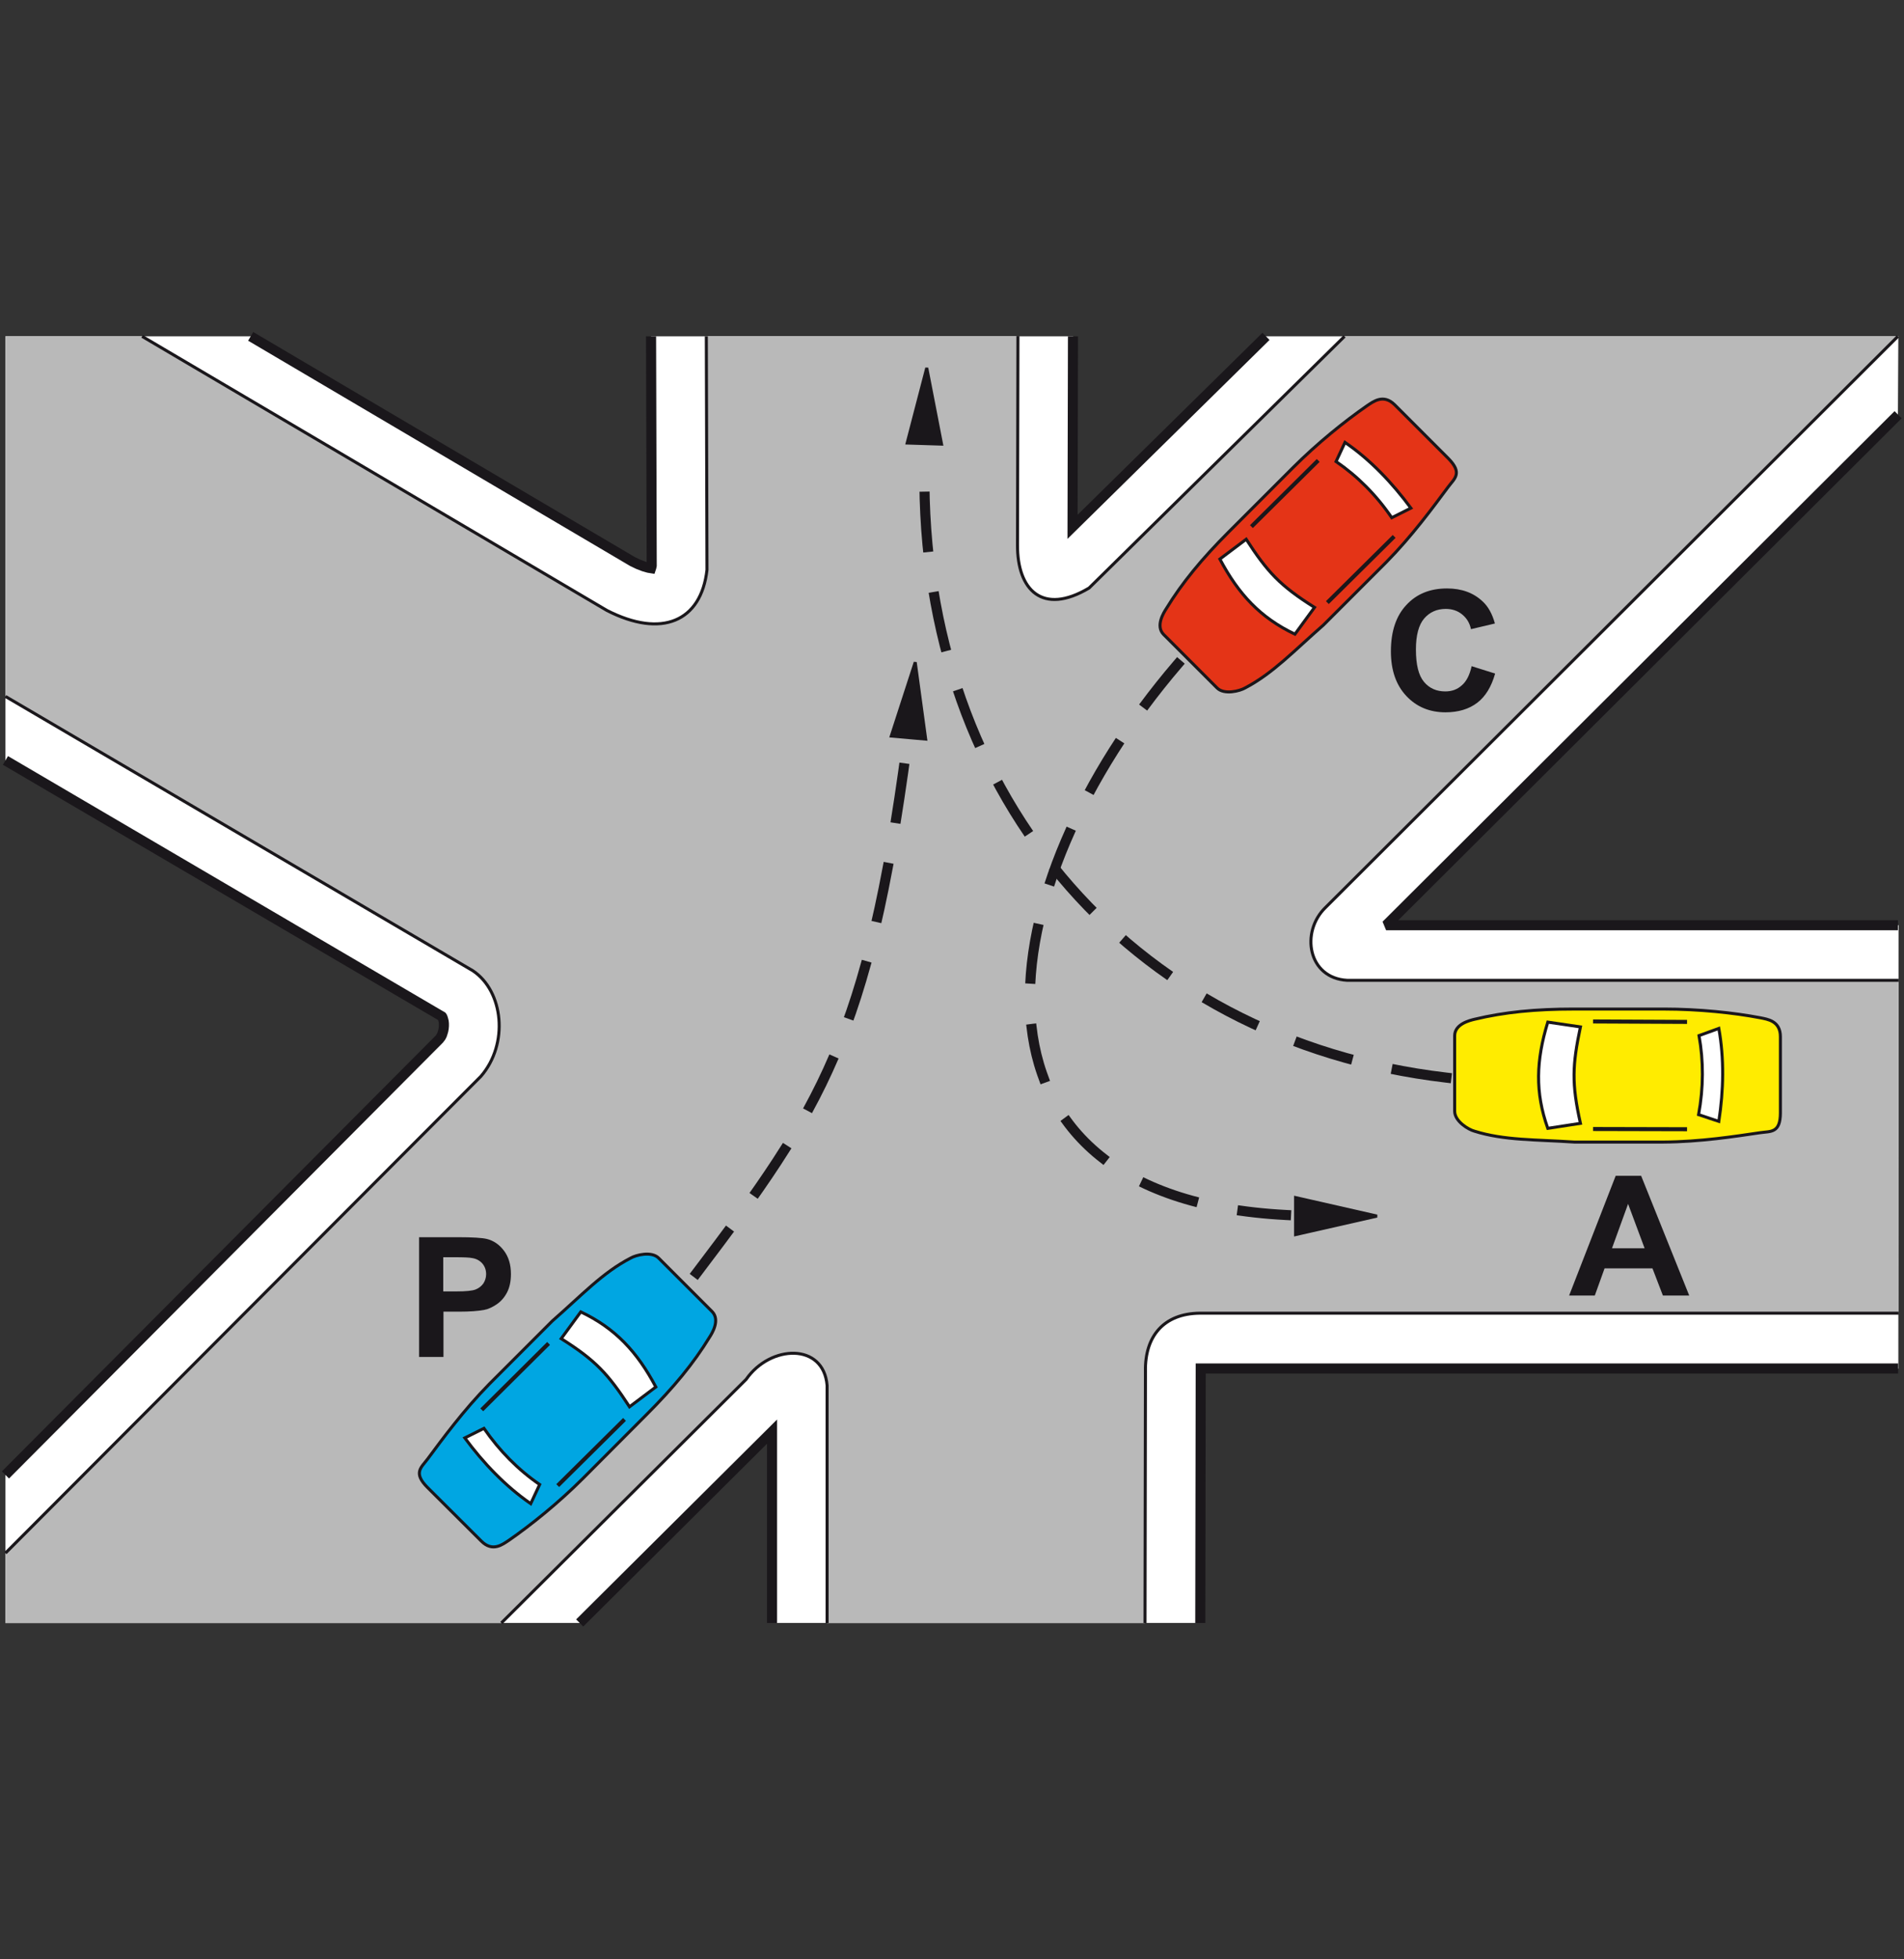 <?xml version="1.0" encoding="utf-8"?>
<!-- Generator: Adobe Illustrator 19.2.0, SVG Export Plug-In . SVG Version: 6.00 Build 0)  -->
<svg version="1.1" id="Livello_1" xmlns="http://www.w3.org/2000/svg" xmlns:xlink="http://www.w3.org/1999/xlink" x="0px" y="0px"
	 viewBox="0 0 875 900" style="enable-background:new 0 0 875 900;" xml:space="preserve">
<rect x="0" y="0" width="875" height="900" fill="#333333" stroke="none"/>
<style type="text/css">
	.st0{fill:#FFFFFF;}
	.st1{fill:#B9B9B9;}
	.st2{fill:none;stroke:#1A171B;stroke-width:1.389;stroke-miterlimit:2.613;}
	.st3{fill:none;stroke:#1A171B;stroke-width:4.63;stroke-miterlimit:2.613;}
	.st4{fill:#E43417;stroke:#1A171B;stroke-width:1.389;stroke-miterlimit:2.613;}
	.st5{fill:#FFFFFF;stroke:#1A171B;stroke-width:1.389;stroke-miterlimit:2.613;}
	.st6{fill:none;stroke:#1A171B;stroke-width:1.852;stroke-miterlimit:2.613;}
	.st7{fill:#00A6E2;stroke:#1A171B;stroke-width:1.389;stroke-miterlimit:2.613;}
	.st8{fill:#FFEC00;stroke:#1A171B;stroke-width:1.389;stroke-miterlimit:2.613;}
	.st9{fill:#1A171B;stroke:#1A171B;stroke-width:1.389;stroke-miterlimit:2.613;}
	
		.st10{fill:none;stroke:#1A171B;stroke-width:4.63;stroke-linecap:square;stroke-miterlimit:2.613;stroke-dasharray:23.151,23.151;}
	.st11{fill:#1A171B;}
</style>
<g>
	<g>
		<polygon class="st0" points="299.3,261 115.2,154.5 2.5,154.5 2.5,351.4 206,470.8 2.5,677.5 2.5,745.5 266.4,745.5 354.8,656.1 
			354.8,745.5 551.6,745.5 551.7,630.2 872.4,628.7 872.5,425 637,425 872.2,190.4 872.4,154.5 581.8,154.5 492.9,242 493.2,154.5 
			299.2,154.5 299.5,237.8 		"/>
		<path class="st1" d="M278.9,280.4L65.3,154.5H2.5v165.4l214.8,126c14.1,9.4,16.6,33.6,3.7,48.5L2.5,713.4v32.2h227.9l112.5-111.9
			c11.1-16,35.6-16.9,37.2,2.8v109.1h146l0.2-115.6c-0.3-16.1,8.4-26.5,24.9-26.7h321.2l0.1-153H619.1c-18-1-21.6-22.2-9.9-33.5
			l263.2-262.3H617.9L500.5,270.1c-21.5,12.8-33,0.8-32.9-19.7l0.2-96H324.6l0.3,107.3C322.1,285.4,304.1,293.2,278.9,280.4
			L278.9,280.4z"/>
		<path class="st2" d="M324.6,154.5l0.3,107.3c-2.7,23.7-20.8,31.5-46,18.6L65.3,154.5 M2.5,319.9l214.8,126
			c14.1,9.4,16.6,33.6,3.7,48.5L2.5,713.4 M230.4,745.5l112.5-111.9c11.1-16,35.6-16.9,37.2,2.8v109.1 M526.2,745.5l0.2-115.6
			c-0.3-16.1,8.4-26.5,24.9-26.7h321.2 M872.5,450.3H619.1c-18-1-21.6-22.2-9.9-33.5l263-262.3 M617.9,154.5L500.5,270.1
			c-21.5,12.8-33,0.8-32.9-19.7l0.2-96"/>
		<path class="st3" d="M2.5,349.3l200.6,117.6l0,0l0.2,0.3l0.2,0.5l0.2,0.7l0.2,0.8l0.1,1v1.1l-0.1,1.1l-0.2,1.1l-0.3,1l-0.3,0.9
			l-0.4,0.8l-0.5,0.7l-0.4,0.5L2.5,677.5 M266.4,745.5l88.4-87.9v87.9 M551.6,745.5l0.2-115.3v-1.6h0.2h320.3 M872.2,425H637
			l235.3-234.5 M581.8,154.5L492.9,242l0.2-87.5 M299.2,154.5l0.3,105.3l-0.2,0.9l-0.1,0.3l-1.2-0.2l-2.1-0.6l-2.6-1l-2.7-1.3
			L115.2,154.5"/>
		<path class="st4" d="M665.5,223.7c-7,9.4-16.5,22.4-28.4,34.5c-9.6,9.6-19.2,19.2-28.9,28.9c-13.5,11.8-23.2,22.2-36,28.9
			c-2.4,1.4-9.6,3.3-12.9,0l-24.5-24.5c-3.9-3.9,0-10.1,1.1-11.8c7.4-12.1,16.5-23.1,29-35.6l29.2-29.2c11.4-11.4,24-21.5,34.1-28.5
			c2.9-1.9,7.5-5.6,12.7-0.5l24.7,24.7C672.3,217.4,668.4,219.8,665.5,223.7L665.5,223.7z"/>
		<path class="st5" d="M604.1,279l-9,12.3c-15.8-7.5-25.9-18.3-34.5-34.5l12.1-9.1C582.5,262.8,588.2,269,604.1,279L604.1,279z"/>
		<path class="st5" d="M648.4,233.4l-8.8,4.4c-7.2-10.5-15.7-19-25.6-25.8l4.1-8.8C629.8,211.2,639.9,221.9,648.4,233.4L648.4,233.4
			z"/>
		<line class="st6" x1="640.7" y1="246.4" x2="610" y2="276.8"/>
		<line class="st6" x1="605.8" y1="211.5" x2="575.1" y2="241.9"/>
		<path class="st7" d="M196.5,670.2c7-9.4,16.5-22.4,28.4-34.5c9.6-9.6,19.2-19.2,28.9-28.9c13.5-11.8,23.2-22.3,36-28.9
			c2.4-1.4,9.6-3.3,12.9,0l24.5,24.5c3.9,3.9,0,10.1-1.1,11.8c-7.4,12.1-16.5,23.1-29,35.6L268,679c-11.4,11.4-24,21.5-34.1,28.5
			c-2.9,1.9-7.5,5.6-12.7,0.4l-24.7-24.6C189.7,676.5,193.6,674.1,196.5,670.2L196.5,670.2z"/>
		<path class="st5" d="M257.9,614.9l9-12.3c15.8,7.5,25.9,18.3,34.5,34.5l-12.1,9.1C279.5,631.2,273.8,624.9,257.9,614.9
			L257.9,614.9z"/>
		<path class="st5" d="M213.6,660.5l8.8-4.4c7.2,10.4,15.7,19,25.6,25.8l-4.1,8.8C232.3,682.7,222.1,672,213.6,660.5L213.6,660.5z"
			/>
		<line class="st6" x1="221.4" y1="647.6" x2="252.1" y2="617.1"/>
		<line class="st6" x1="256.3" y1="682.4" x2="287" y2="652"/>
		<path class="st8" d="M808.9,520.3c-11.6,1.7-27.5,4.2-44.5,4.3c-13.6,0-27.1,0-40.9,0c-17.9-1.2-32.2-0.7-45.9-5
			c-2.7-0.7-9.1-4.5-9.1-9.2v-34.6c0-5.5,7.1-7.1,9.1-7.6c13.8-3.3,28-4.7,45.7-4.7h41.3c16.1,0,32.2,1.7,44.3,4
			c3.4,0.7,9.3,1.4,9.3,8.7v35C818.2,520.6,813.7,519.6,808.9,520.3L808.9,520.3z"/>
		<path class="st5" d="M726.3,516l-15,2.3c-5.9-16.5-5.4-31.2,0-48.8l15,2.2C722.6,489.2,722.2,497.7,726.3,516L726.3,516z"/>
		<path class="st5" d="M789.9,515.1l-9.3-3.1c2.3-12.5,2.3-24.6,0.2-36.3l9.1-3.3C792.4,486.2,792.1,500.9,789.9,515.1L789.9,515.1z
			"/>
		<line class="st6" x1="775.3" y1="518.7" x2="732.1" y2="518.6"/>
		<line class="st6" x1="775.3" y1="469.4" x2="732.1" y2="469.2"/>
		<polygon class="st9" points="632.8,558.6 595.4,567.1 595.4,550.1 		"/>
		<path class="st10" d="M541.2,305.1c-87.1,101.6-109.8,244.7,49.8,253"/>
		<polygon class="st9" points="420.6,304.2 425.4,339.5 409.6,338.1 		"/>
		<path class="st10" d="M320.2,584.7c57.3-75.5,78.8-109.2,96.5-241.9"/>
		<polygon class="st9" points="425.9,169 416.9,203.5 432.7,204 		"/>
		<path class="st10" d="M664.7,495C517.6,477.8,419.9,361.8,425,207.8"/>
		<path class="st11" d="M676.3,306l10.8,3.4c-1.7,6-4.4,10.5-8.2,13.4s-8.7,4.4-14.6,4.4c-7.3,0-13.3-2.5-18-7.5s-7.1-11.8-7.1-20.5
			c0-9.2,2.4-16.3,7.1-21.3c4.7-5.1,10.9-7.6,18.7-7.6c6.7,0,12.2,2,16.4,6c2.5,2.3,4.4,5.7,5.6,10.1l-11,2.6
			c-0.6-2.9-2-5.1-4.1-6.8c-2.1-1.7-4.6-2.5-7.5-2.5c-4.1,0-7.4,1.5-9.9,4.4s-3.8,7.7-3.8,14.2c0,7,1.2,11.9,3.7,14.9
			s5.8,4.4,9.8,4.4c3,0,5.5-0.9,7.6-2.8C673.9,313,675.4,310.1,676.3,306L676.3,306z"/>
		<path class="st11" d="M776.3,595.1h-12.1l-4.8-12.5h-22l-4.5,12.5h-11.8l21.4-55h11.7L776.3,595.1L776.3,595.1z M755.8,573.4
			l-7.6-20.4l-7.4,20.4H755.8L755.8,573.4z"/>
		<path class="st11" d="M192.6,623.3v-55h17.9c6.8,0,11.2,0.3,13.2,0.8c3.2,0.8,5.8,2.6,7.9,5.4c2.1,2.8,3.2,6.3,3.2,10.7
			c0,3.4-0.6,6.2-1.8,8.5c-1.2,2.3-2.8,4.1-4.7,5.4c-1.9,1.3-3.8,2.2-5.8,2.6c-2.7,0.5-6.5,0.8-11.5,0.8h-7.2v20.8H192.6
			L192.6,623.3z M203.7,577.6v15.6h6.1c4.4,0,7.3-0.3,8.8-0.9c1.5-0.6,2.6-1.5,3.5-2.7c0.8-1.2,1.3-2.7,1.3-4.3c0-2-0.6-3.6-1.8-5
			c-1.2-1.3-2.7-2.1-4.5-2.4c-1.3-0.3-4-0.4-8-0.4h-5.4V577.6z"/>
	</g>
</g>
</svg>
